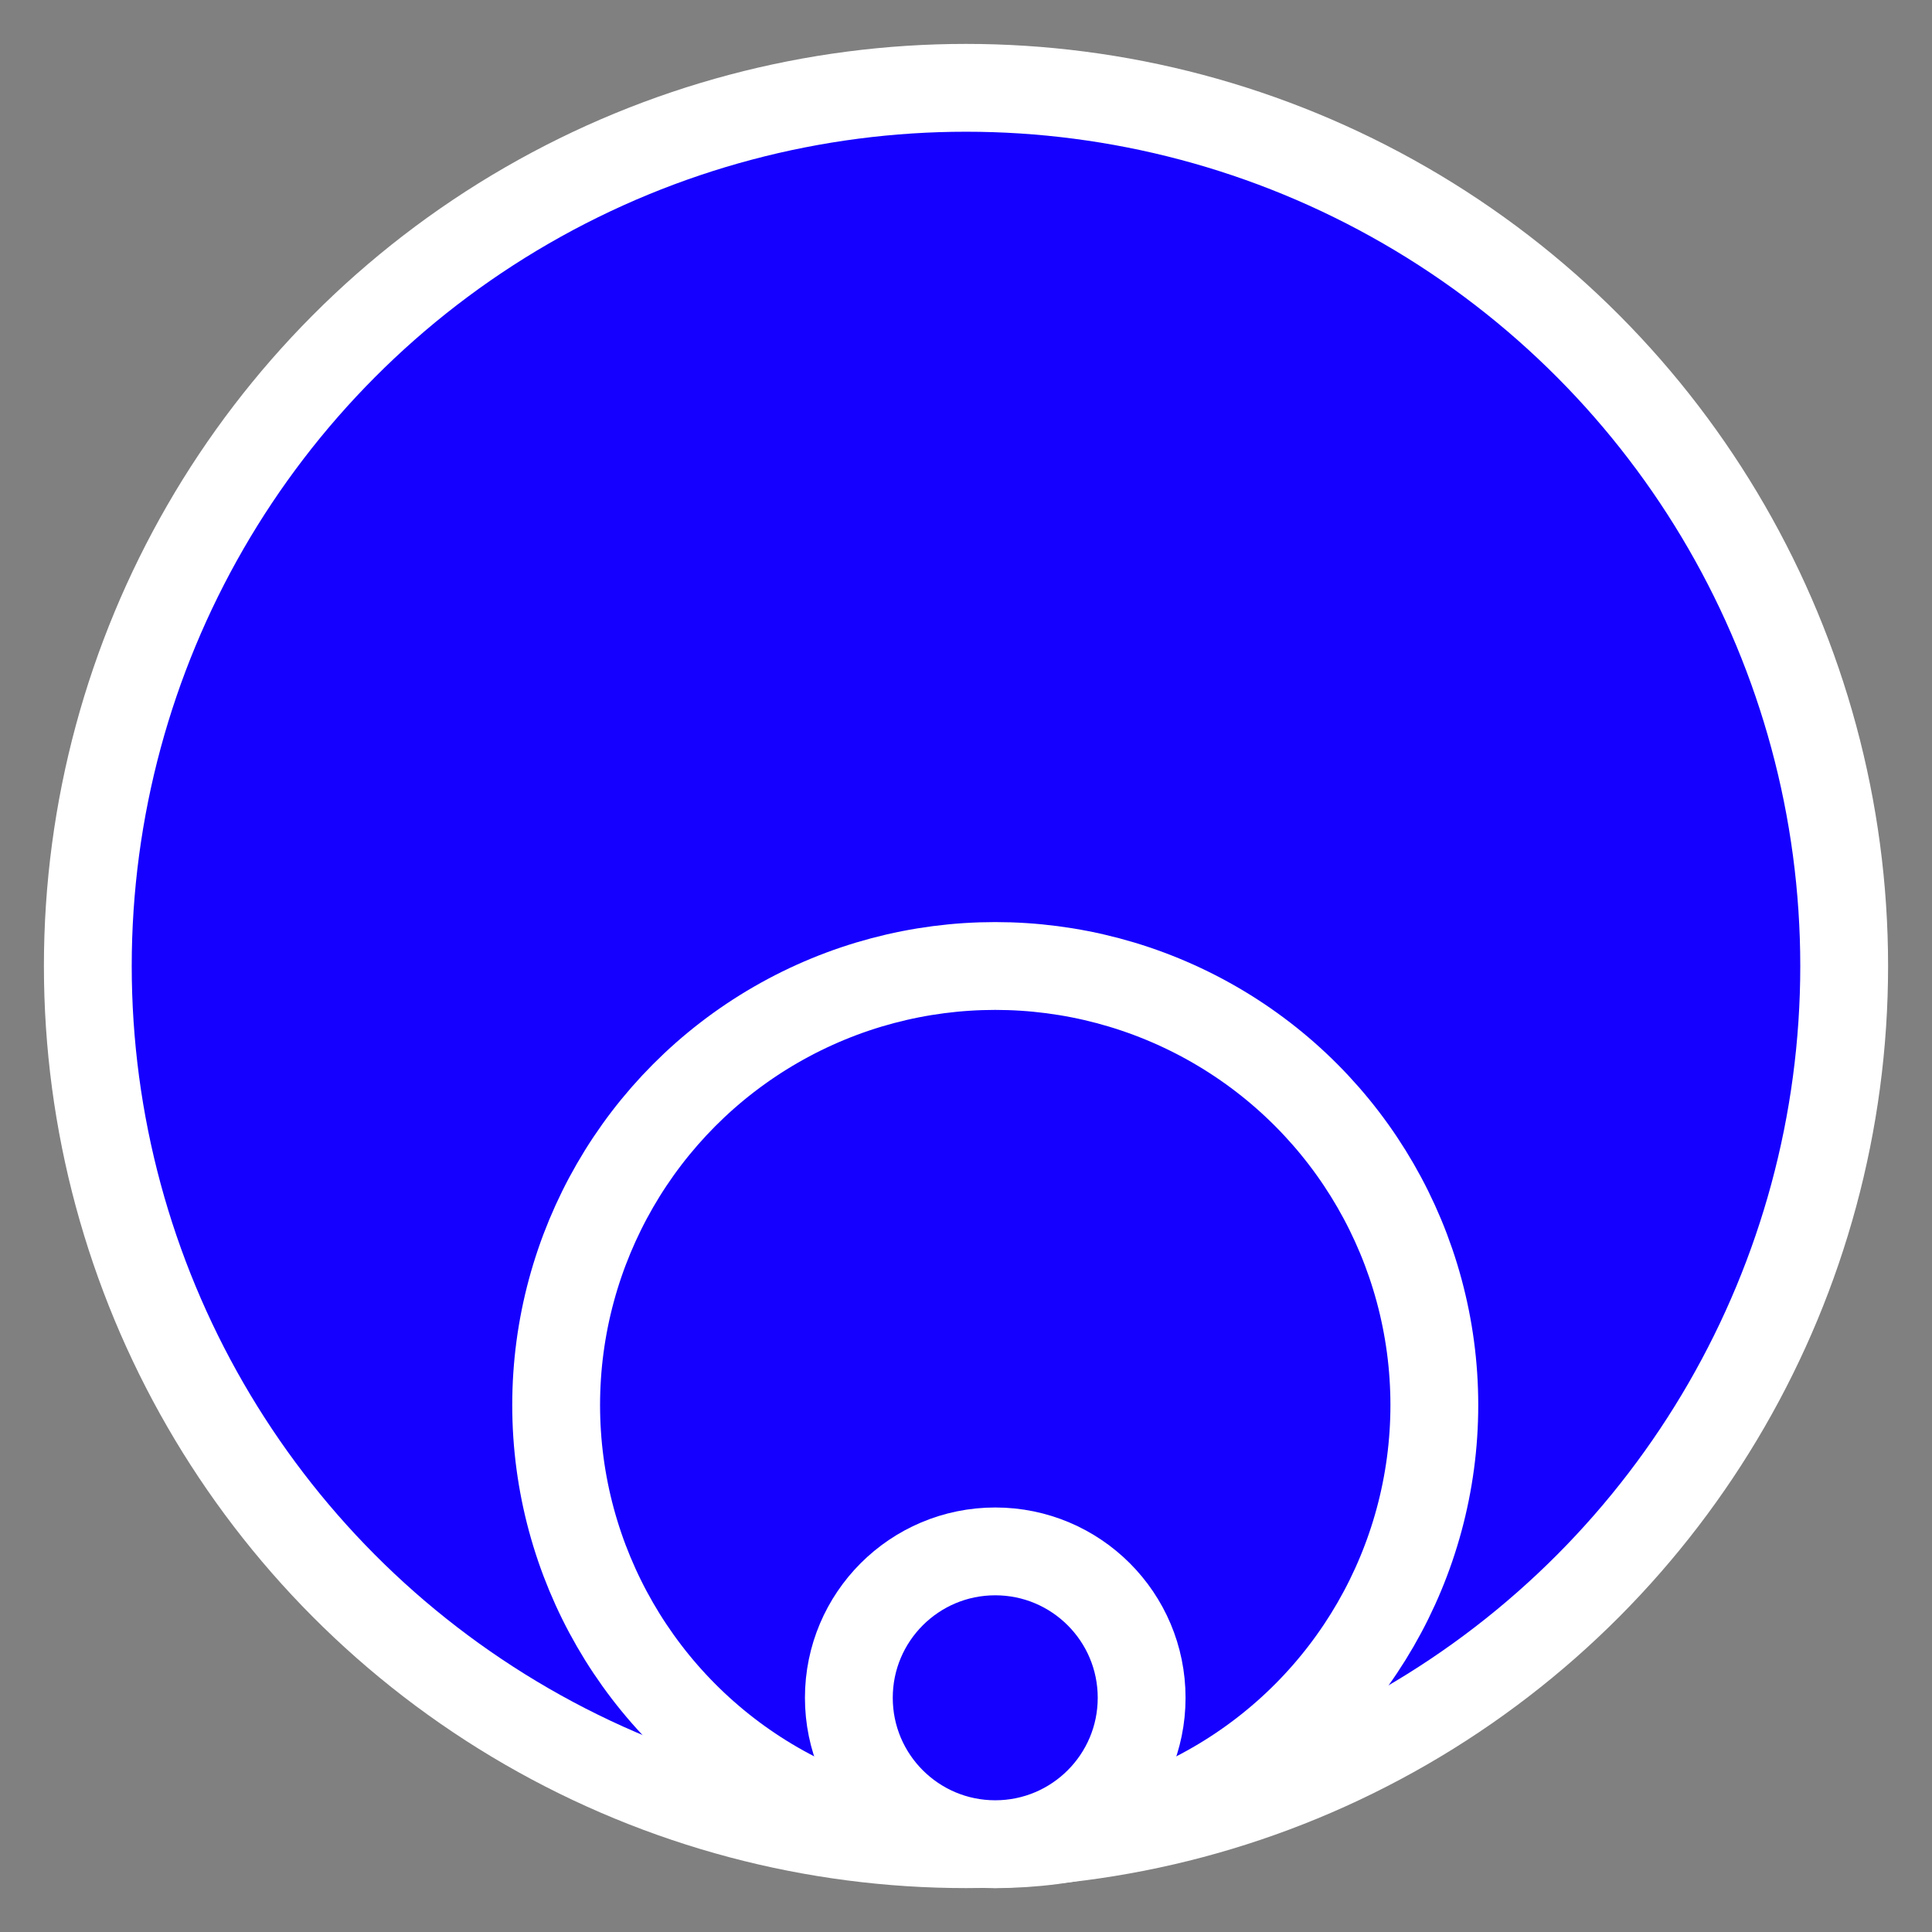 <?xml version="1.0" encoding="UTF-8"?>
<svg width="22px" height="22px" viewBox="0 0 22 22" version="1.1" xmlns="http://www.w3.org/2000/svg" xmlns:xlink="http://www.w3.org/1999/xlink">
    <rect x="0" y="0" width="22" height="22" fill="#808080" stroke="none"/>
    <!-- Generator: Sketch 64 (93537) - https://sketch.com -->
    <title>Group</title>
    <desc>Created with Sketch.</desc>
    <g id="Page-1" stroke="none" stroke-width="1" fill="none" fill-rule="evenodd">
        <g id="Group" transform="translate(1, 1)" fill="#1500FF" fill-rule="nonzero" stroke="#FFFFFF">
            <circle id="Oval" cx="10" cy="10" r="10"></circle>
            <circle id="Oval" cx="10.333" cy="15" r="5"></circle>
            <circle id="Oval" cx="10.333" cy="18.333" r="1.667"></circle>
        </g>
    </g>
</svg>